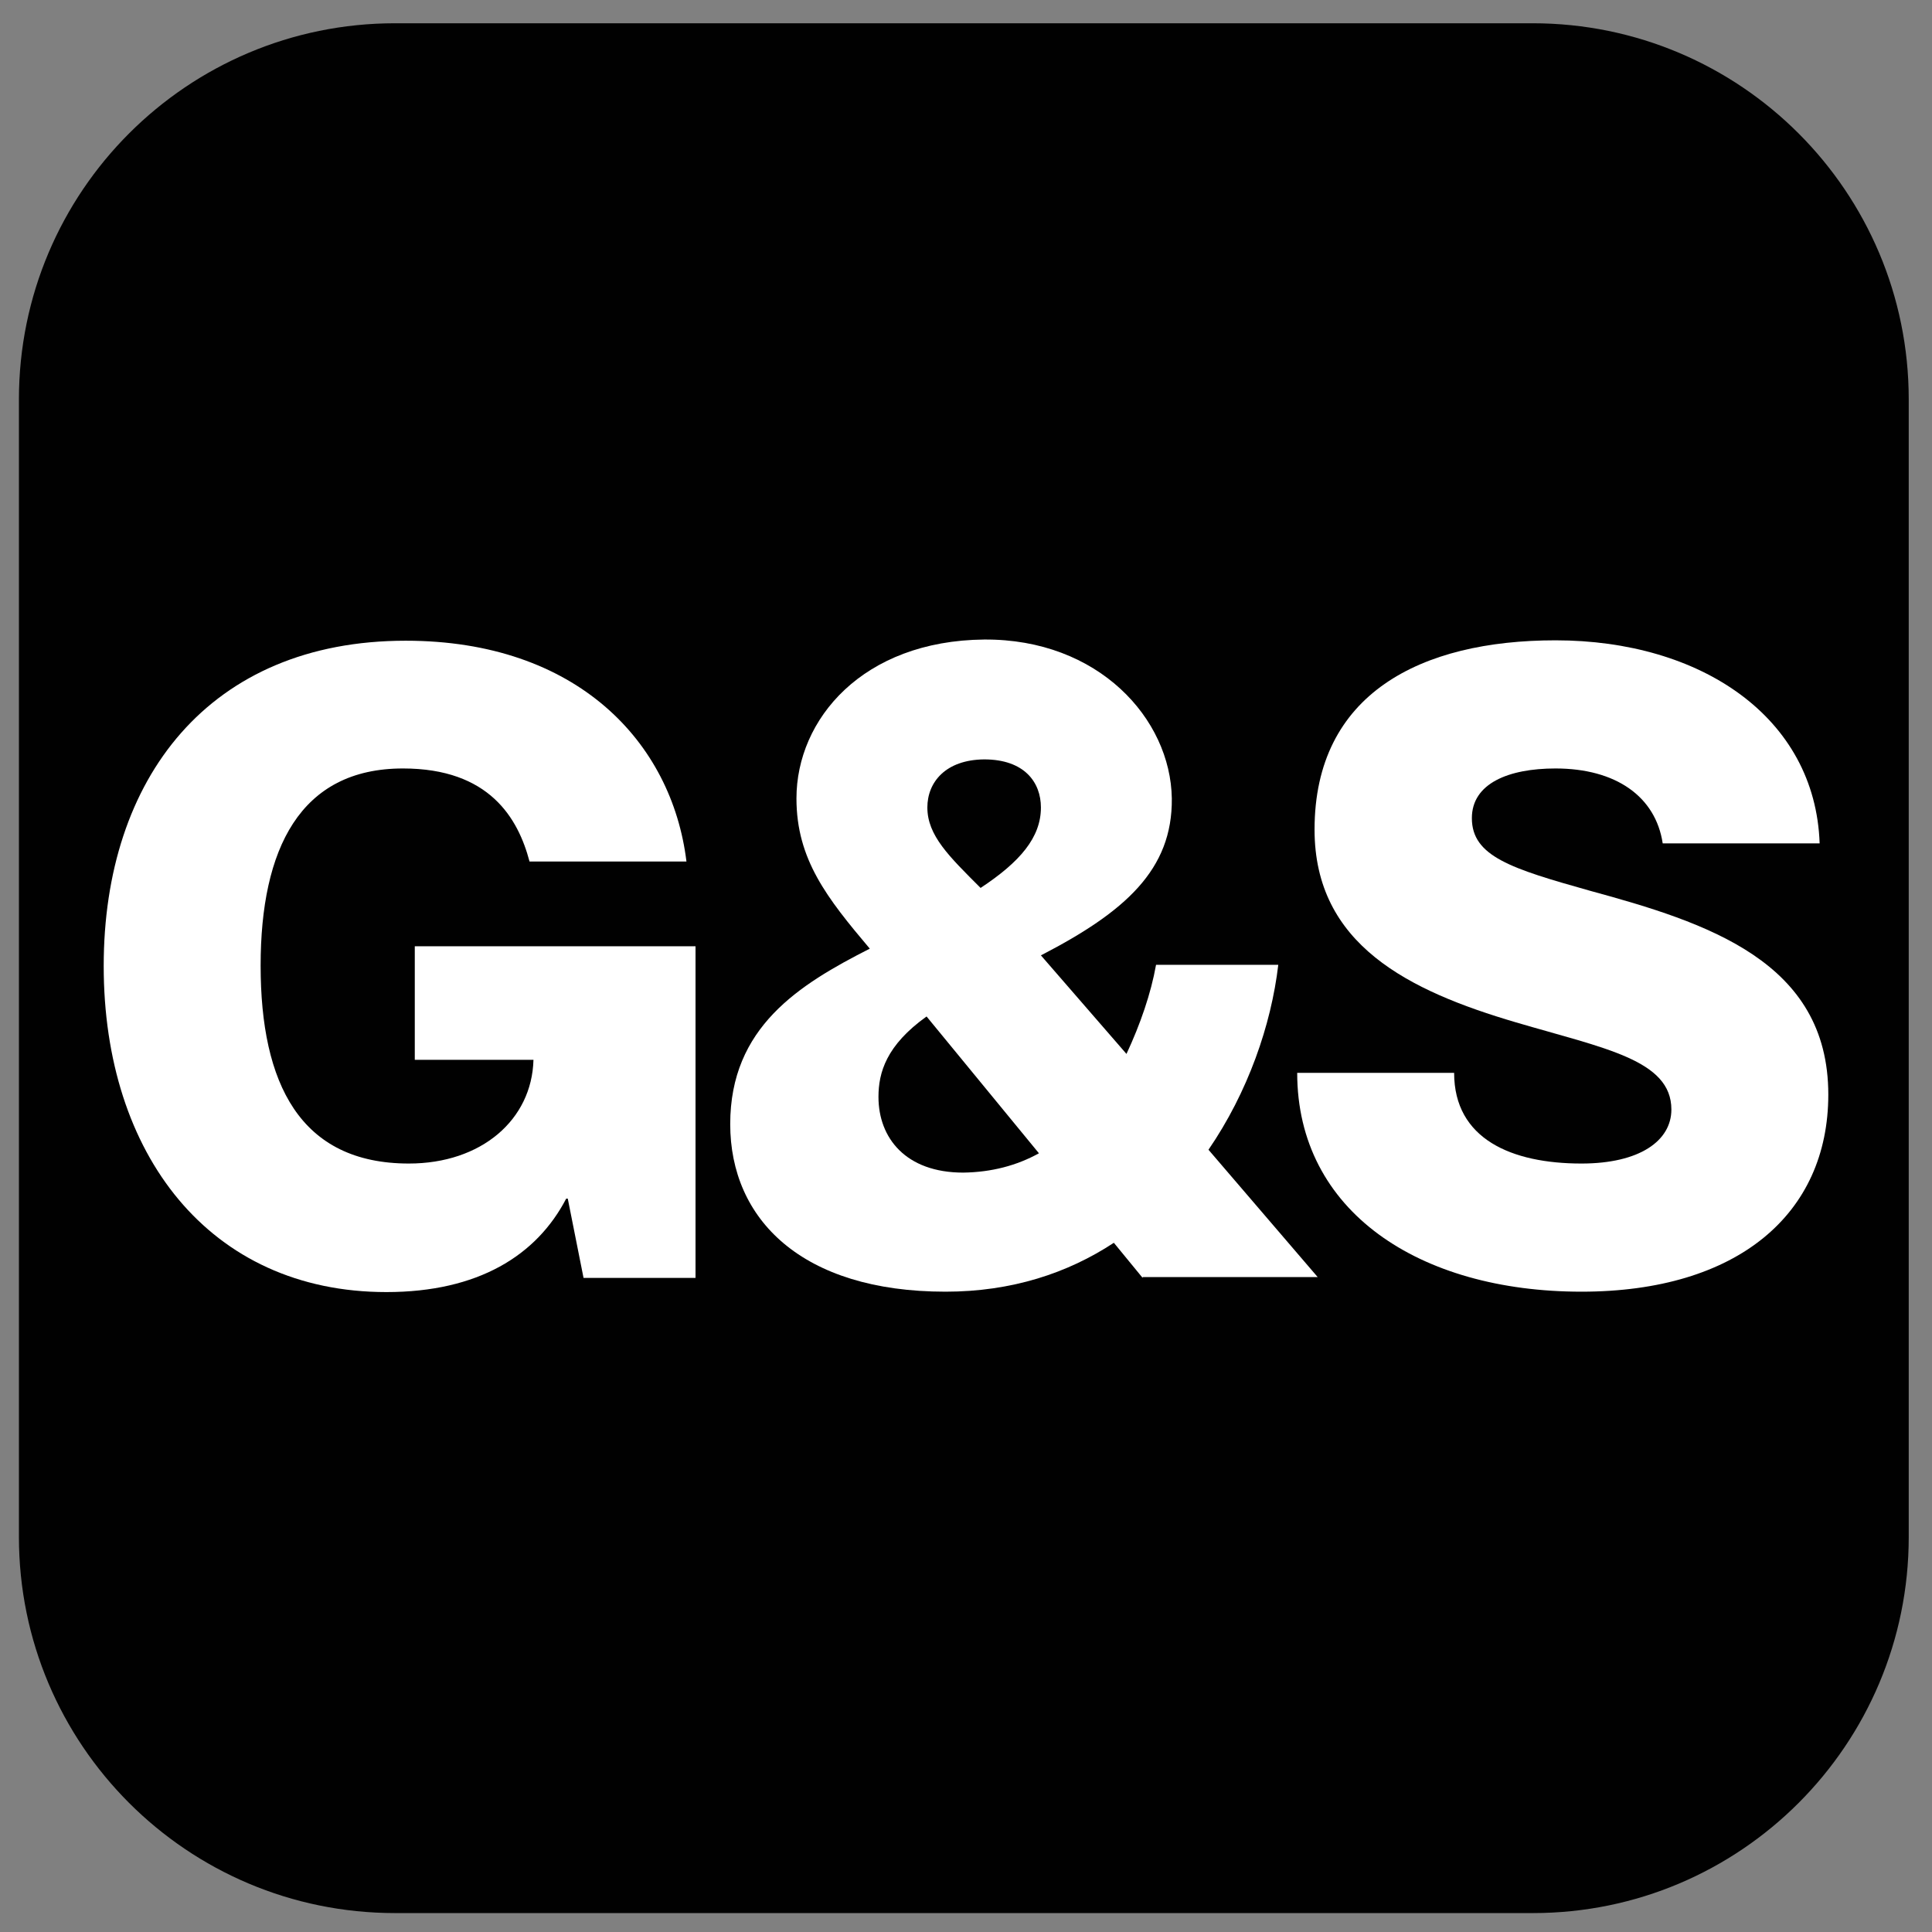 <?xml version="1.0" encoding="UTF-8"?> <svg xmlns="http://www.w3.org/2000/svg" xmlns:xlink="http://www.w3.org/1999/xlink" version="1.1" id="Layer_1" x="0px" y="0px" width="490px" height="490px" viewBox="0 0 490 490" style="enable-background:new 0 0 490 490;" xml:space="preserve"><rect x="0" y="0" width="490" height="490" fill="#808080" stroke="none"/> <style type="text/css"> .st0{fill:#010101;} .st1{fill:#FFFFFF;} </style> <path class="st0" d="M388.8,485.2H100.2c-52.7,0-95.4-42.7-95.4-95.4V101.3c0-52.7,42.7-95.4,95.4-95.4h288.5 c52.7,0,95.4,42.7,95.4,95.4v288.5C484.1,442.5,441.4,485.2,388.8,485.2z"></path> <g> <g> <path class="st1" d="M102.2,194.9c-26.1,0-36.1,20.4-36.1,50c0,29.9,10,50.2,37.6,50.2c18.4,0,31.2-11.1,31.6-26.3h-30.1V240h71.2 v84.1H148l-4-20.1h-0.4c-7.5,14.4-22.3,23.7-45.6,23.7c-44.9,0-71.7-35-71.7-82.7c0-47.6,26.8-82.5,76.6-82.5 c43.4,0,67.5,25.7,71.2,56h-39.8C131.4,207.5,124.1,194.9,102.2,194.9z"></path> <path class="st1" d="M289.8,324.1l-7.3-8.9c-11.7,7.7-25.9,12.4-42.7,12.4c-36.5,0-54.6-18.4-54.6-42.5 c0-24.6,17.5-35.4,35.4-44.5c-10.8-12.8-18.6-22.6-18.6-38.1c0-20.1,16.8-40,47.6-40.3c29-0.2,47.3,20.1,47.6,40.3 c0.2,18.1-11.9,28.8-33.2,39.8l21.7,25c3.5-7.5,6.2-15.3,7.5-22.6h31c-1.8,15.3-7.7,32.3-17.7,46.9l27.7,32.3H289.8z M263.5,292.5 l-28.5-34.7c-10.2,7.3-12.2,14.2-12.2,20.4c0,10.4,6.9,19.2,21.5,19.2C251.5,297.3,257.9,295.6,263.5,292.5z M235.2,204.8 c0,7.1,5.5,12.4,13.5,20.4c10-6.6,15.3-12.8,15.3-20.4c0-6.4-4.2-12.2-14.4-12.2C239.8,192.7,235.2,198.4,235.2,204.8z"></path> <path class="st1" d="M463.7,277.6c0,30.3-23,50-62.6,50c-41.2,0-72.1-20.4-72.1-55.5h39.8c0,16.8,14.6,23,32.3,23 c14.8,0,22.8-5.8,22.8-13.7c0-12.6-17-15.5-39.4-22.1c-27.2-8-51.1-19.7-51.1-48.9c0-34.5,27-48,61.1-48c36.9,0,65.9,19.5,67,51.5 h-39.8c-1.8-11.9-11.9-19-27.2-19c-11.9,0-21.2,3.8-21.2,12.6c0,9.7,10,12.8,29.9,18.4C432.9,234,463.7,243.8,463.7,277.6z"></path> </g> </g> </svg> 
